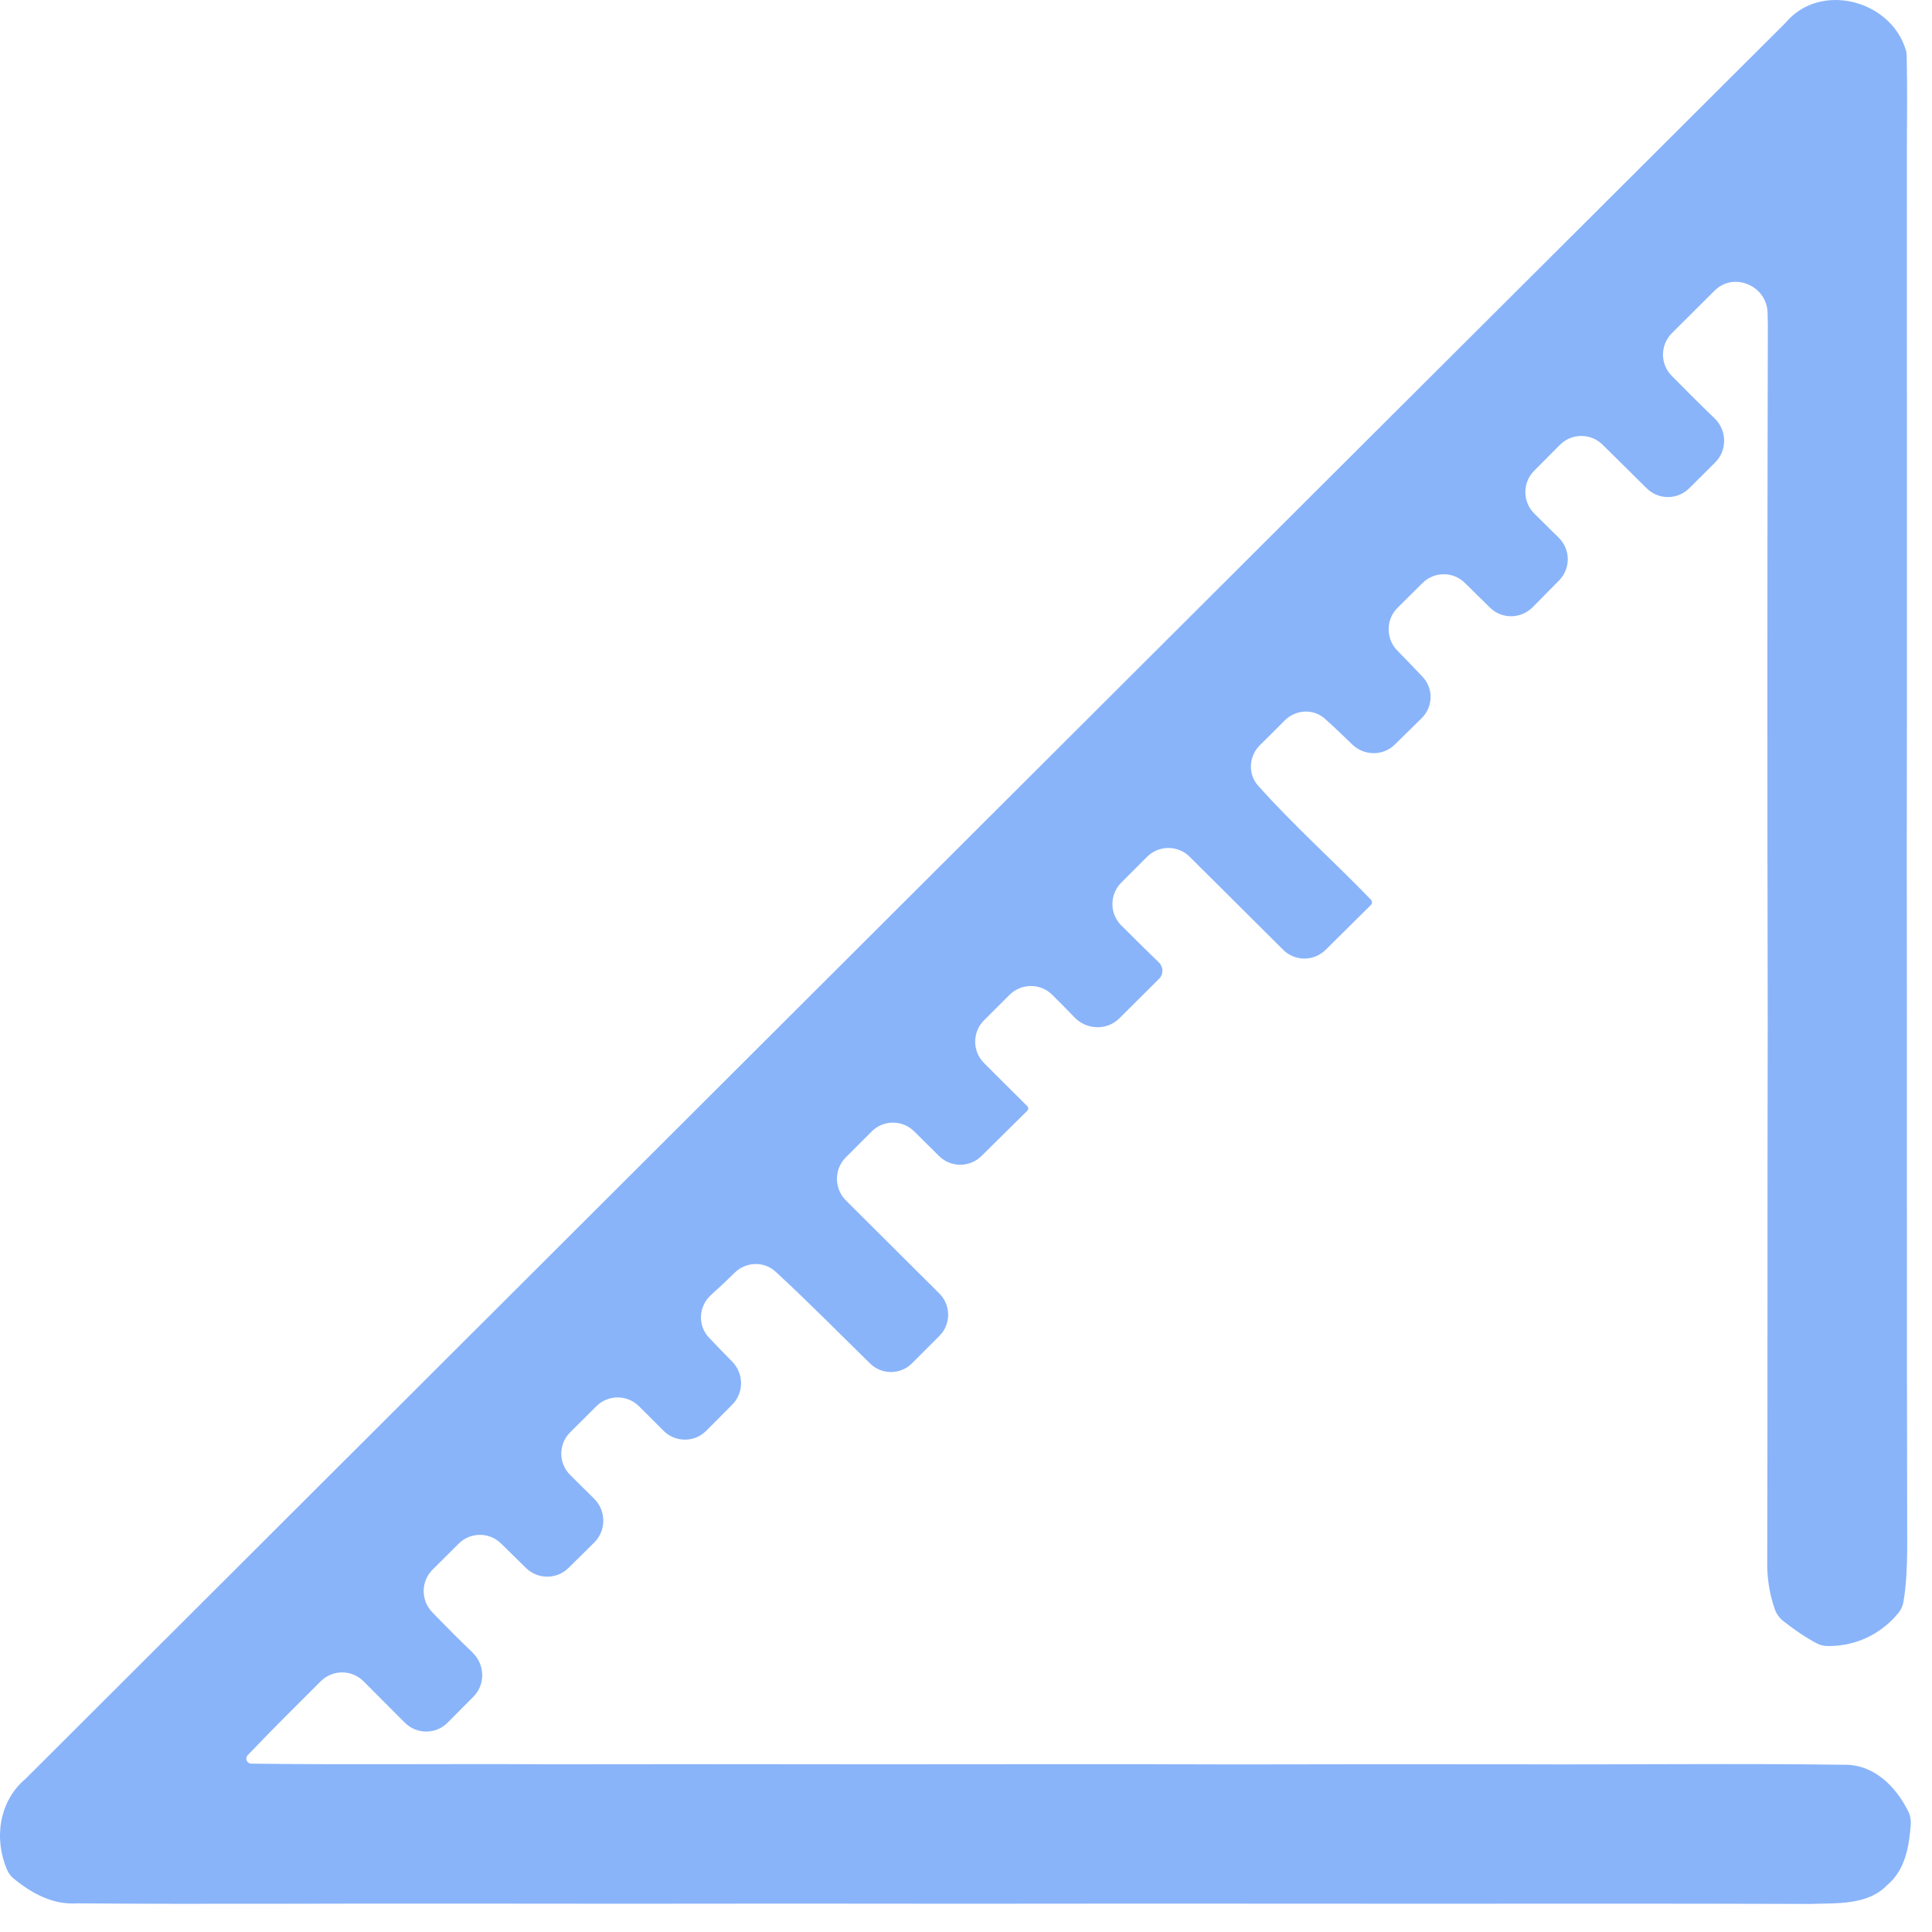 <svg width="64" height="64" viewBox="0 0 64 64" fill="none" xmlns="http://www.w3.org/2000/svg">
<path d="M63.131 1.65C62.634 0.003 60.298 -0.62 59.147 0.757C39.702 20.137 20.279 39.536 0.845 58.927C-0.037 59.669 -0.207 60.914 0.234 61.941C0.286 62.06 0.368 62.163 0.468 62.244C1.061 62.724 1.756 63.105 2.547 63.051C6.79 63.086 11.032 63.051 15.275 63.059C18.913 63.063 22.551 63.067 26.185 63.059L26.196 63.059C30.096 63.063 33.991 63.067 37.886 63.059C40.931 63.063 43.976 63.059 47.02 63.063C51.329 63.063 55.635 63.055 59.944 63.071C60.818 63.036 61.864 63.133 62.524 62.437C63.112 61.943 63.239 61.179 63.296 60.455C63.308 60.301 63.283 60.146 63.215 60.008C62.809 59.183 62.073 58.442 61.091 58.46C57.485 58.41 53.878 58.46 50.272 58.445C47.153 58.441 44.034 58.441 40.915 58.449C37.008 58.433 33.101 58.445 29.19 58.445C25.548 58.437 21.907 58.441 18.269 58.445C14.954 58.422 11.639 58.465 8.324 58.423C8.178 58.421 8.106 58.248 8.206 58.142C8.998 57.311 9.813 56.504 10.624 55.695C11.016 55.304 11.651 55.303 12.043 55.695C12.498 56.151 12.954 56.608 13.409 57.065C13.8 57.457 14.434 57.459 14.825 57.068C15.112 56.78 15.399 56.492 15.685 56.203C16.087 55.797 16.065 55.137 15.652 54.741C15.255 54.36 14.867 53.969 14.483 53.578L14.317 53.406C13.937 53.011 13.941 52.383 14.33 51.996L15.194 51.136C15.581 50.75 16.206 50.746 16.597 51.129C16.872 51.399 17.147 51.669 17.421 51.939C17.813 52.326 18.444 52.326 18.834 51.938C19.116 51.659 19.397 51.38 19.68 51.103C20.089 50.703 20.085 50.041 19.676 49.641C19.455 49.425 19.236 49.207 19.018 48.99L18.884 48.856C18.495 48.467 18.497 47.836 18.887 47.447C19.177 47.158 19.467 46.869 19.758 46.581C20.149 46.193 20.78 46.196 21.17 46.586C21.441 46.856 21.711 47.126 21.982 47.397C22.371 47.785 23 47.789 23.39 47.401C23.68 47.111 23.969 46.82 24.258 46.529C24.648 46.135 24.643 45.498 24.253 45.103C23.996 44.843 23.74 44.579 23.488 44.313C23.105 43.91 23.14 43.273 23.551 42.9C23.868 42.613 24.065 42.428 24.335 42.162C24.711 41.792 25.309 41.771 25.696 42.129C26.745 43.098 27.802 44.165 28.822 45.167C29.208 45.546 29.826 45.544 30.21 45.163C30.516 44.859 30.821 44.554 31.124 44.248C31.508 43.859 31.503 43.234 31.116 42.848C30.094 41.829 29.07 40.812 28.047 39.792L28.02 39.766C27.629 39.37 27.625 38.733 28.018 38.34L28.875 37.482C29.263 37.093 29.893 37.091 30.283 37.478C30.544 37.736 30.805 37.996 31.067 38.255L31.106 38.294C31.495 38.68 32.123 38.68 32.513 38.294C33.019 37.792 33.525 37.291 34.034 36.791C34.073 36.75 34.072 36.685 34.032 36.645C33.552 36.17 33.076 35.692 32.598 35.215C32.206 34.823 32.206 34.188 32.599 33.797L33.443 32.955C33.833 32.567 34.464 32.565 34.854 32.952C35.104 33.2 35.352 33.449 35.596 33.703C35.998 34.12 36.669 34.142 37.079 33.734C37.519 33.295 37.959 32.858 38.398 32.422C38.546 32.274 38.544 32.034 38.395 31.888C37.99 31.494 37.586 31.099 37.188 30.699L37.144 30.656C36.752 30.266 36.752 29.632 37.142 29.24C37.427 28.955 37.712 28.67 37.996 28.385C38.385 27.995 39.016 27.991 39.407 28.379C40.443 29.406 41.473 30.438 42.508 31.465C42.897 31.851 43.524 31.85 43.913 31.464L43.95 31.428C44.436 30.945 44.922 30.463 45.412 29.98C45.46 29.93 45.46 29.851 45.412 29.801C44.184 28.529 42.852 27.346 41.675 26.024C41.33 25.635 41.369 25.047 41.739 24.682C42.013 24.413 42.284 24.143 42.554 23.87C42.918 23.502 43.505 23.465 43.891 23.811C44.197 24.085 44.495 24.367 44.788 24.655C45.179 25.039 45.806 25.052 46.199 24.67C46.498 24.378 46.797 24.085 47.094 23.791C47.473 23.417 47.492 22.811 47.127 22.423C46.852 22.131 46.573 21.842 46.292 21.556C45.902 21.16 45.903 20.522 46.298 20.131C46.553 19.878 46.808 19.625 47.063 19.372L47.123 19.313C47.511 18.927 48.138 18.926 48.527 19.311C48.805 19.585 49.083 19.859 49.362 20.132C49.757 20.518 50.39 20.505 50.777 20.11C51.066 19.815 51.356 19.521 51.647 19.227C52.034 18.834 52.03 18.202 51.637 17.814L51.189 17.373L50.823 17.009C50.432 16.619 50.431 15.987 50.82 15.596L50.871 15.544C51.139 15.275 51.406 15.007 51.673 14.738C52.06 14.348 52.689 14.342 53.081 14.726C53.572 15.207 54.06 15.69 54.548 16.175C54.938 16.562 55.567 16.563 55.957 16.175C56.243 15.89 56.53 15.605 56.817 15.32C57.224 14.916 57.21 14.254 56.796 13.857C56.519 13.591 56.245 13.322 55.974 13.05C55.773 12.85 55.573 12.648 55.375 12.447C54.989 12.055 54.995 11.424 55.385 11.035C55.857 10.566 56.327 10.096 56.799 9.627C57.436 8.993 58.536 9.466 58.553 10.365C58.556 10.49 58.559 10.616 58.562 10.741C58.542 18.477 58.542 26.213 58.558 33.949C58.542 39.866 58.558 45.779 58.542 51.696C58.529 52.246 58.612 52.795 58.795 53.314C58.85 53.471 58.953 53.605 59.084 53.708C59.427 53.975 59.783 54.226 60.168 54.431C60.279 54.491 60.403 54.525 60.529 54.527C61.456 54.542 62.299 54.145 62.885 53.435C62.975 53.327 63.031 53.196 63.055 53.057C63.153 52.482 63.172 51.893 63.179 51.311C63.16 43.618 63.175 35.924 63.164 28.231C63.179 20.471 63.164 12.712 63.168 4.952C63.172 3.924 63.183 2.895 63.162 1.867C63.161 1.794 63.152 1.72 63.131 1.65Z" fill="url(#paint0_linear)"/>
<defs>
<linearGradient id="paint0_linear" x1="9.272" y1="53.834" x2="53.869" y2="9.066" gradientUnits="userSpaceOnUse">
<stop stop-color="#89b4fa"/>
<stop offset="1" stop-color="#89b4fa"/>
</linearGradient>
</defs>
</svg>
